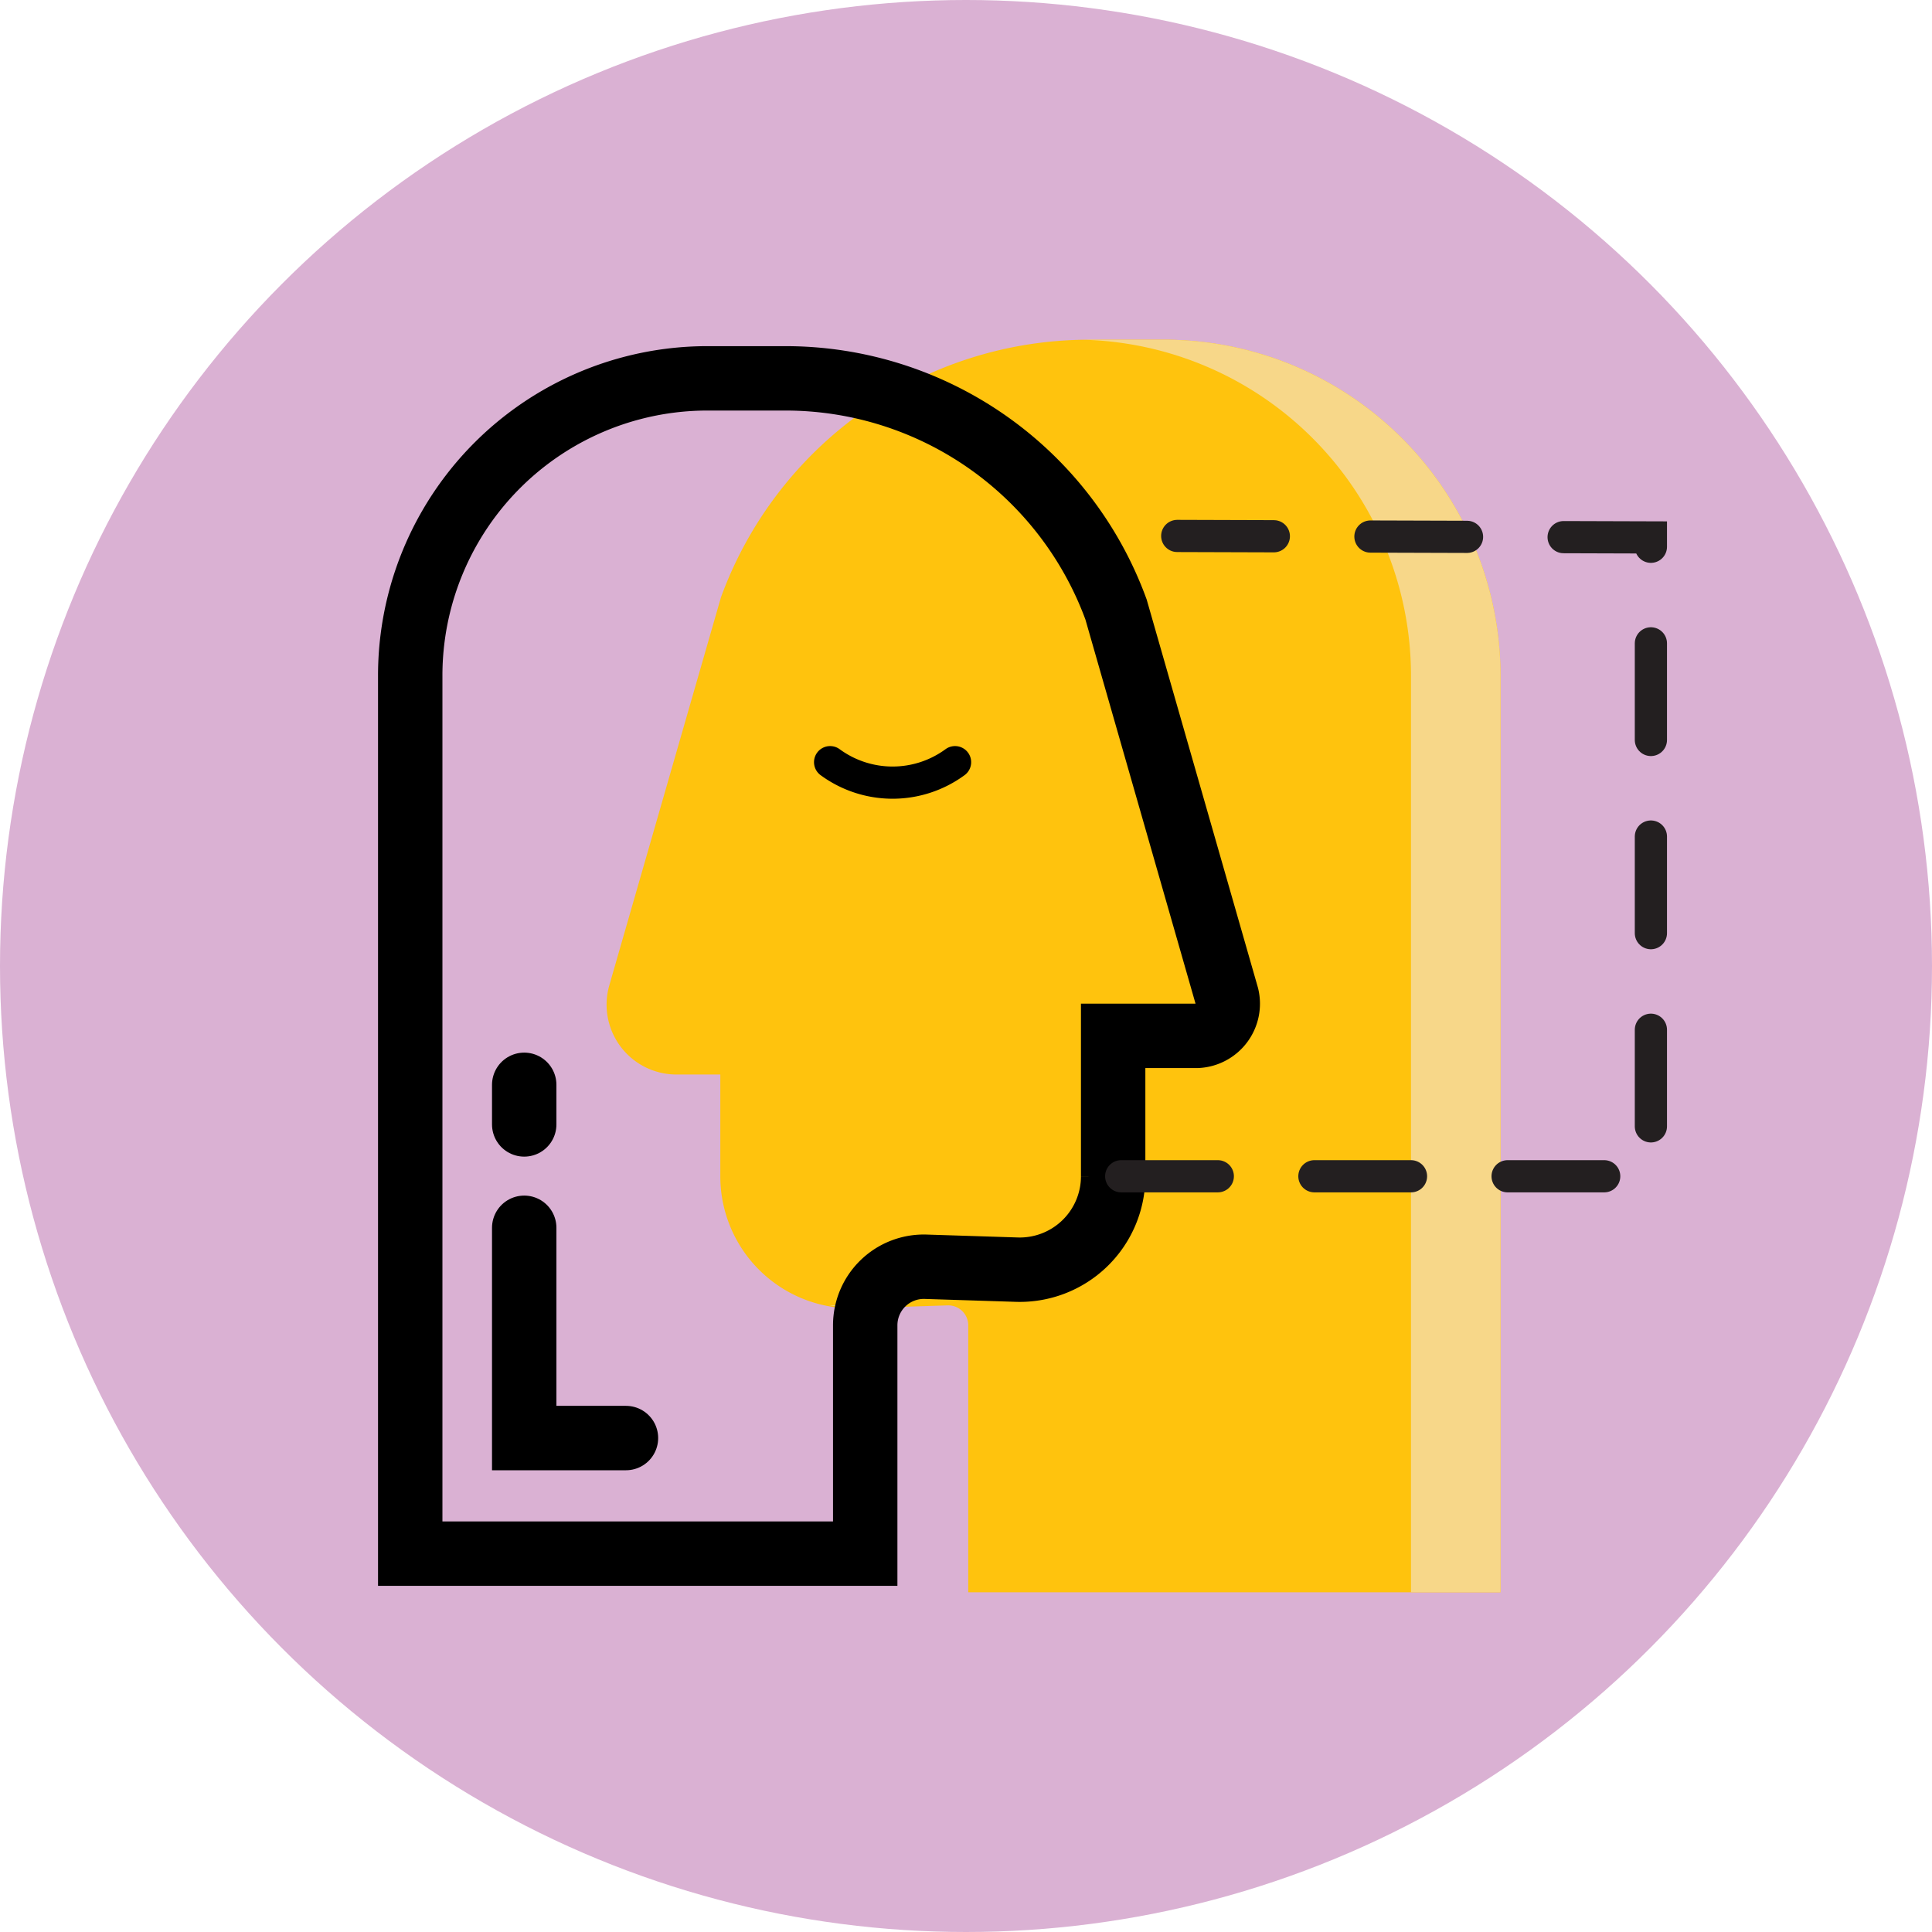 <svg xmlns="http://www.w3.org/2000/svg" viewBox="0 0 60 60"><defs><style>.cls-1{fill:#dab1d3;}.cls-2{fill:#ffc30d;}.cls-3{fill:#f7d789;}.cls-4,.cls-5,.cls-6,.cls-7{fill:none;stroke-miterlimit:10;}.cls-4,.cls-5,.cls-6{stroke:#000;}.cls-4,.cls-5{stroke-width:2px;}.cls-5,.cls-6,.cls-7{stroke-linecap:round;}.cls-7{stroke:#231f20;stroke-dasharray:3;}</style></defs><title>fl7</title><g id="Layer_2" data-name="Layer 2"><g id="Layer_1-2" data-name="Layer 1"><circle class="cls-1" cx="30" cy="30" r="30"/><path class="cls-2" d="M36.16,10.55H33.78a12.17,12.17,0,0,0-11.39,8L18.92,30.61A2.17,2.17,0,0,0,21,33.37h1.37v3.16a4.1,4.1,0,0,0,4.24,4.1l2.82-.09a.62.62,0,0,1,.64.62v8.29H46.6V21A10.45,10.45,0,0,0,36.16,10.55Z"/><path class="cls-3" d="M26.65,40.54l-.9,0a4.2,4.2,0,0,0,.86.06H27A.65.65,0,0,0,26.65,40.54Z"/><path class="cls-3" d="M36.16,10.55H33.55A10.44,10.44,0,0,1,43.82,21V49.45H46.6V21A10.45,10.45,0,0,0,36.16,10.55Z"/><path class="cls-4" d="M12.74,48.25V21A9.23,9.23,0,0,1,22,11.75h2.39a10.93,10.93,0,0,1,10.27,7.18l3.44,12a1,1,0,0,1-.93,1.24H34.57v4.36a2.9,2.9,0,0,1-3,2.9l-2.82-.09a1.82,1.82,0,0,0-1.88,1.82v7.09Z"/><line class="cls-5" x1="16.28" y1="34.92" x2="16.28" y2="33.69"/><polyline class="cls-5" points="19.44 44.66 16.28 44.66 16.28 38.13"/><path class="cls-6" d="M25.78,23.67a3.28,3.28,0,0,0,3.88,0"/><polyline class="cls-7" points="34.82 36.53 51.27 36.53 51.27 16.69 35.12 16.64"/></g></g></svg>